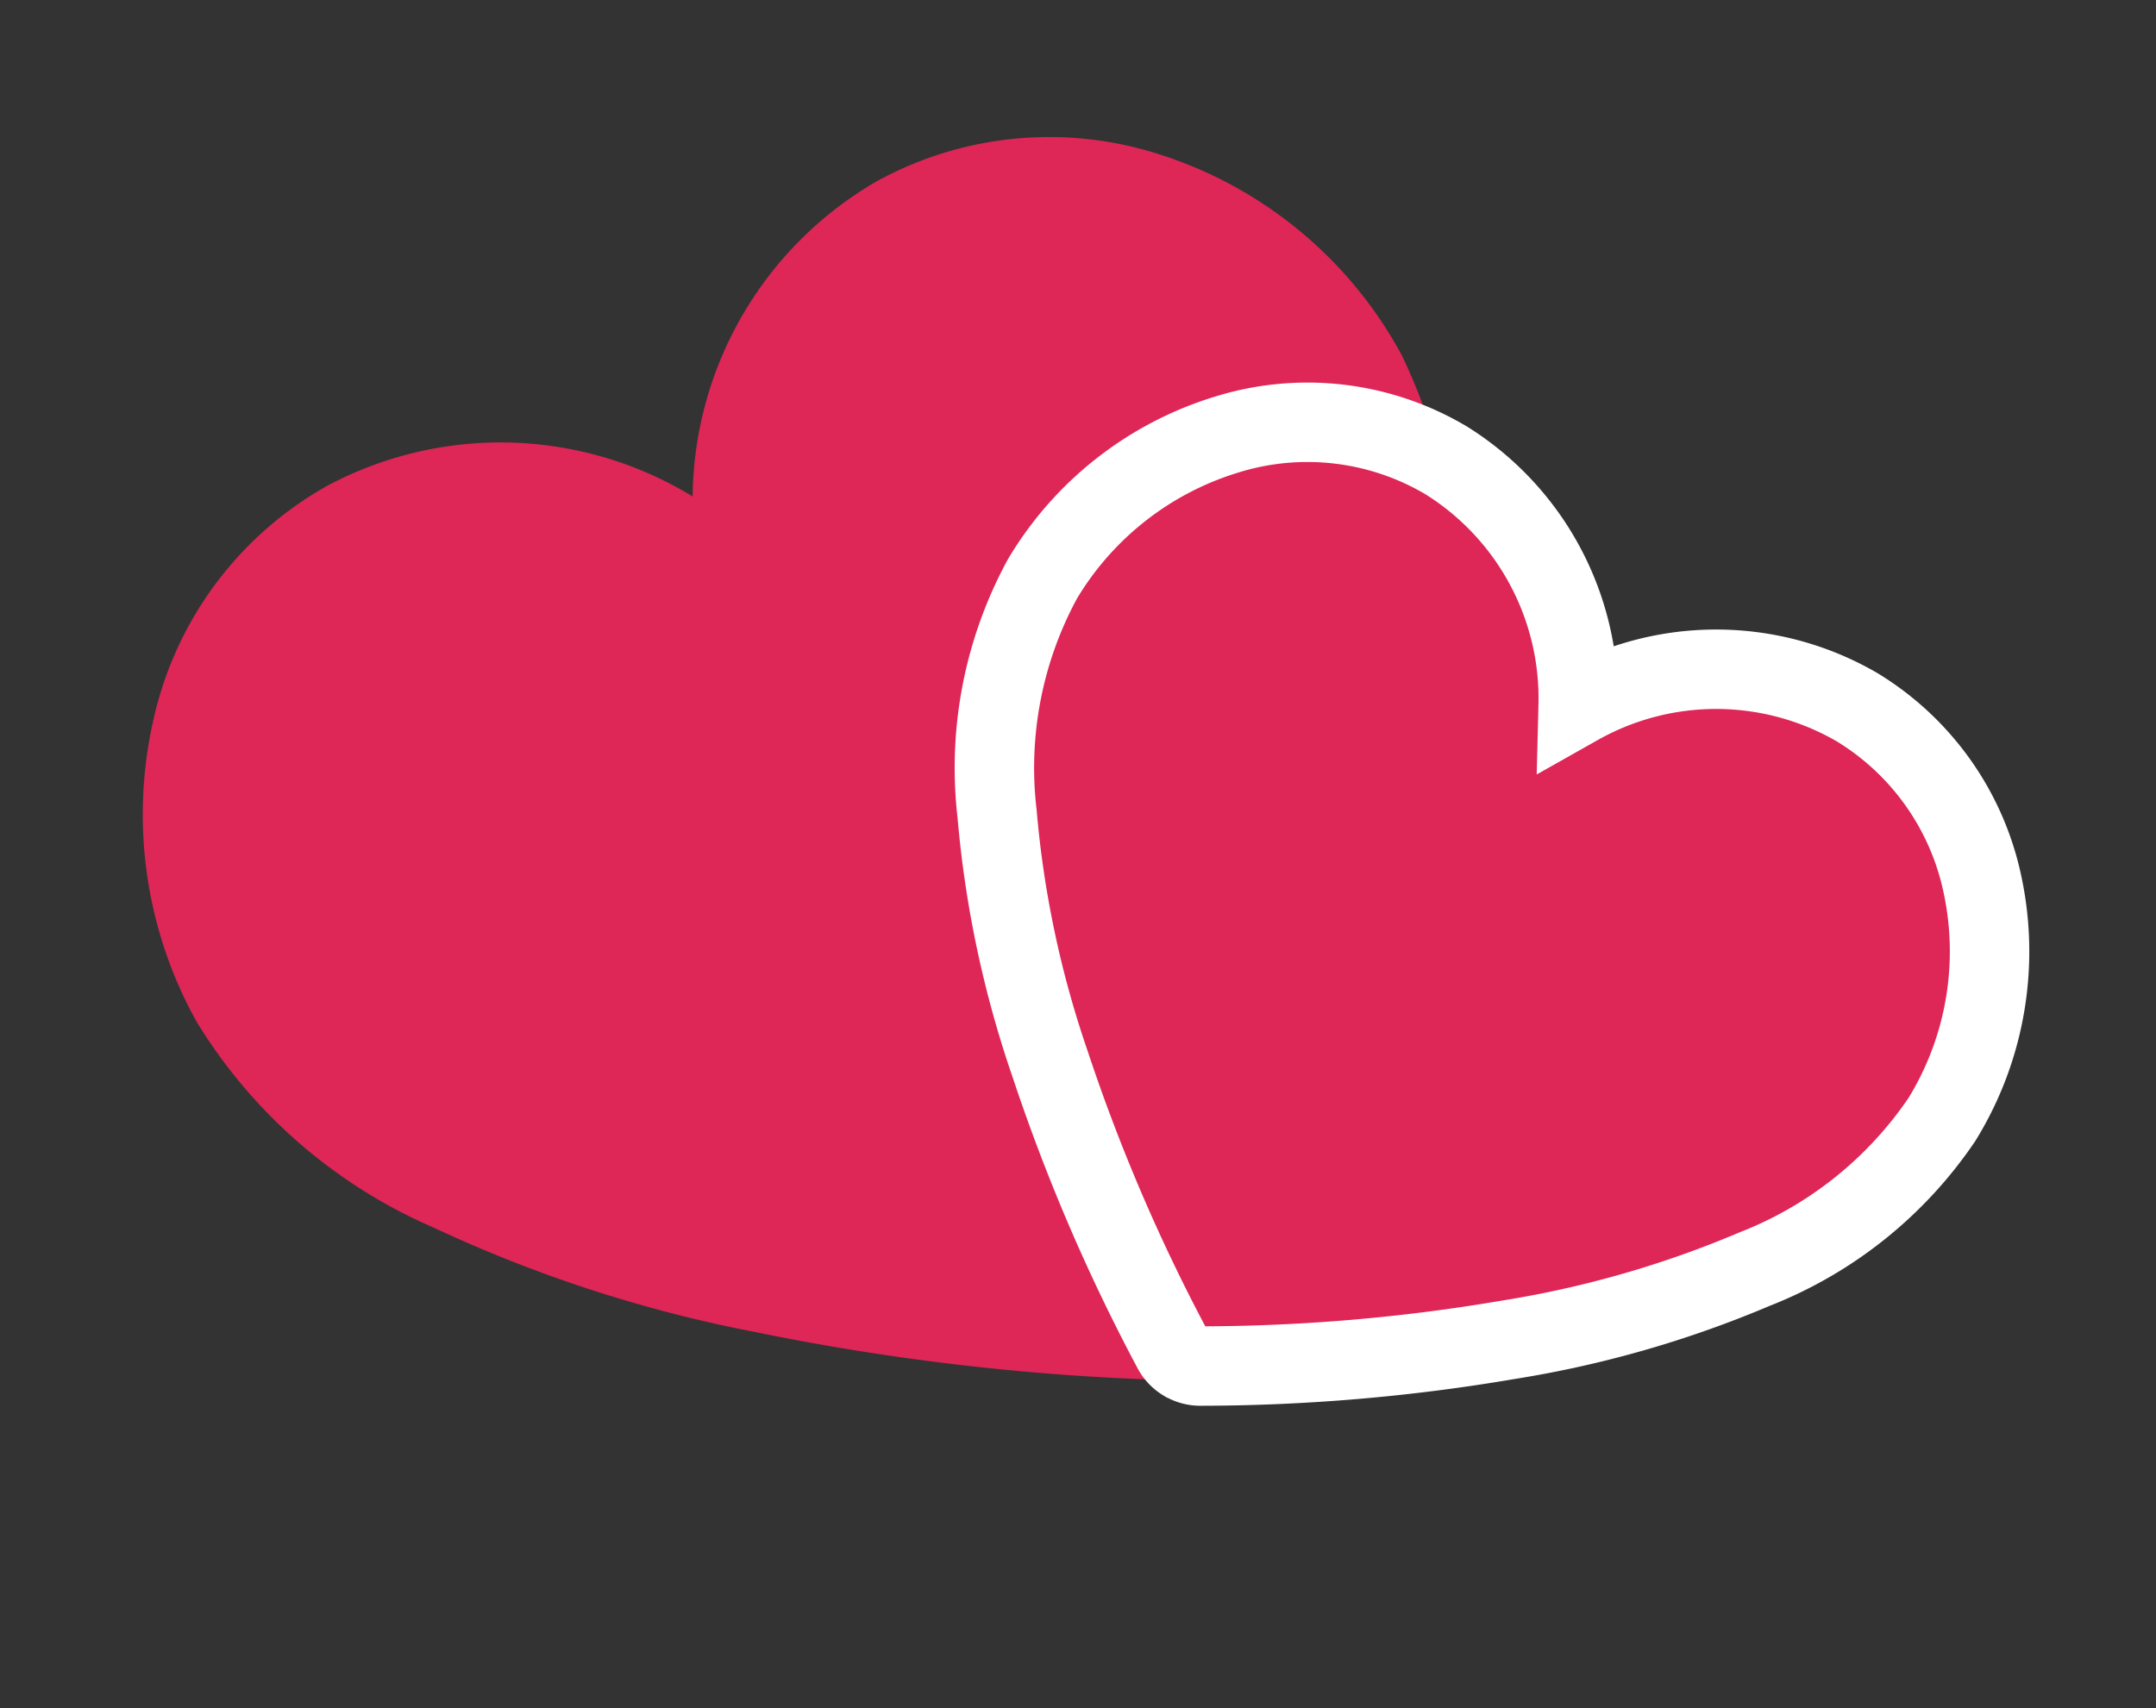 <svg id="Group_35603" data-name="Group 35603" xmlns="http://www.w3.org/2000/svg" width="27.134" height="21.502" viewBox="0 0 27.134 21.502">
  <rect x="0" y="0" width="27.134" height="21.502" fill="#333333" stroke="none"/>
  <g id="Group_35566" data-name="Group 35566" transform="translate(0 0)">
    <g id="Group_35564" data-name="Group 35564" transform="translate(0 0)">
      <path id="heart" d="M8.662,14.982a.507.507,0,0,1-.254-.068,30.307,30.307,0,0,1-4.166-3,17.183,17.183,0,0,1-2.889-3.1A6.531,6.531,0,0,1,0,5.105,5.363,5.363,0,0,1,1.368,1.514,4.484,4.484,0,0,1,4.707,0,4.633,4.633,0,0,1,8.662,2.346,4.633,4.633,0,0,1,12.617,0a4.51,4.51,0,0,1,3.209,1.366,5.287,5.287,0,0,1,1.5,3.746,6.658,6.658,0,0,1-1.378,3.709,17.406,17.406,0,0,1-2.885,3.095,30.412,30.412,0,0,1-4.143,3,.508.508,0,0,1-.255.069Z" transform="matrix(0.875, -0.485, 0.485, 0.875, 0, 8.398)" fill="#de2657"/>
      <path id="heart-2" data-name="heart" d="M6.6,11.423a.386.386,0,0,1-.193-.052A23.107,23.107,0,0,1,3.234,9.086a13.1,13.1,0,0,1-2.2-2.361A4.979,4.979,0,0,1,0,3.893,4.089,4.089,0,0,1,1.043,1.154,3.419,3.419,0,0,1,3.589,0,3.532,3.532,0,0,1,6.6,1.789,3.532,3.532,0,0,1,9.619,0a3.439,3.439,0,0,1,2.447,1.041A4.031,4.031,0,0,1,13.208,3.9a5.076,5.076,0,0,1-1.051,2.828,13.27,13.27,0,0,1-2.2,2.36A23.187,23.187,0,0,1,6.8,11.37a.387.387,0,0,1-.195.052Z" transform="translate(15.126 3.948) rotate(31)" fill="#de2657" stroke="#fff" stroke-width="1"/>
    </g>
  </g>
</svg>
